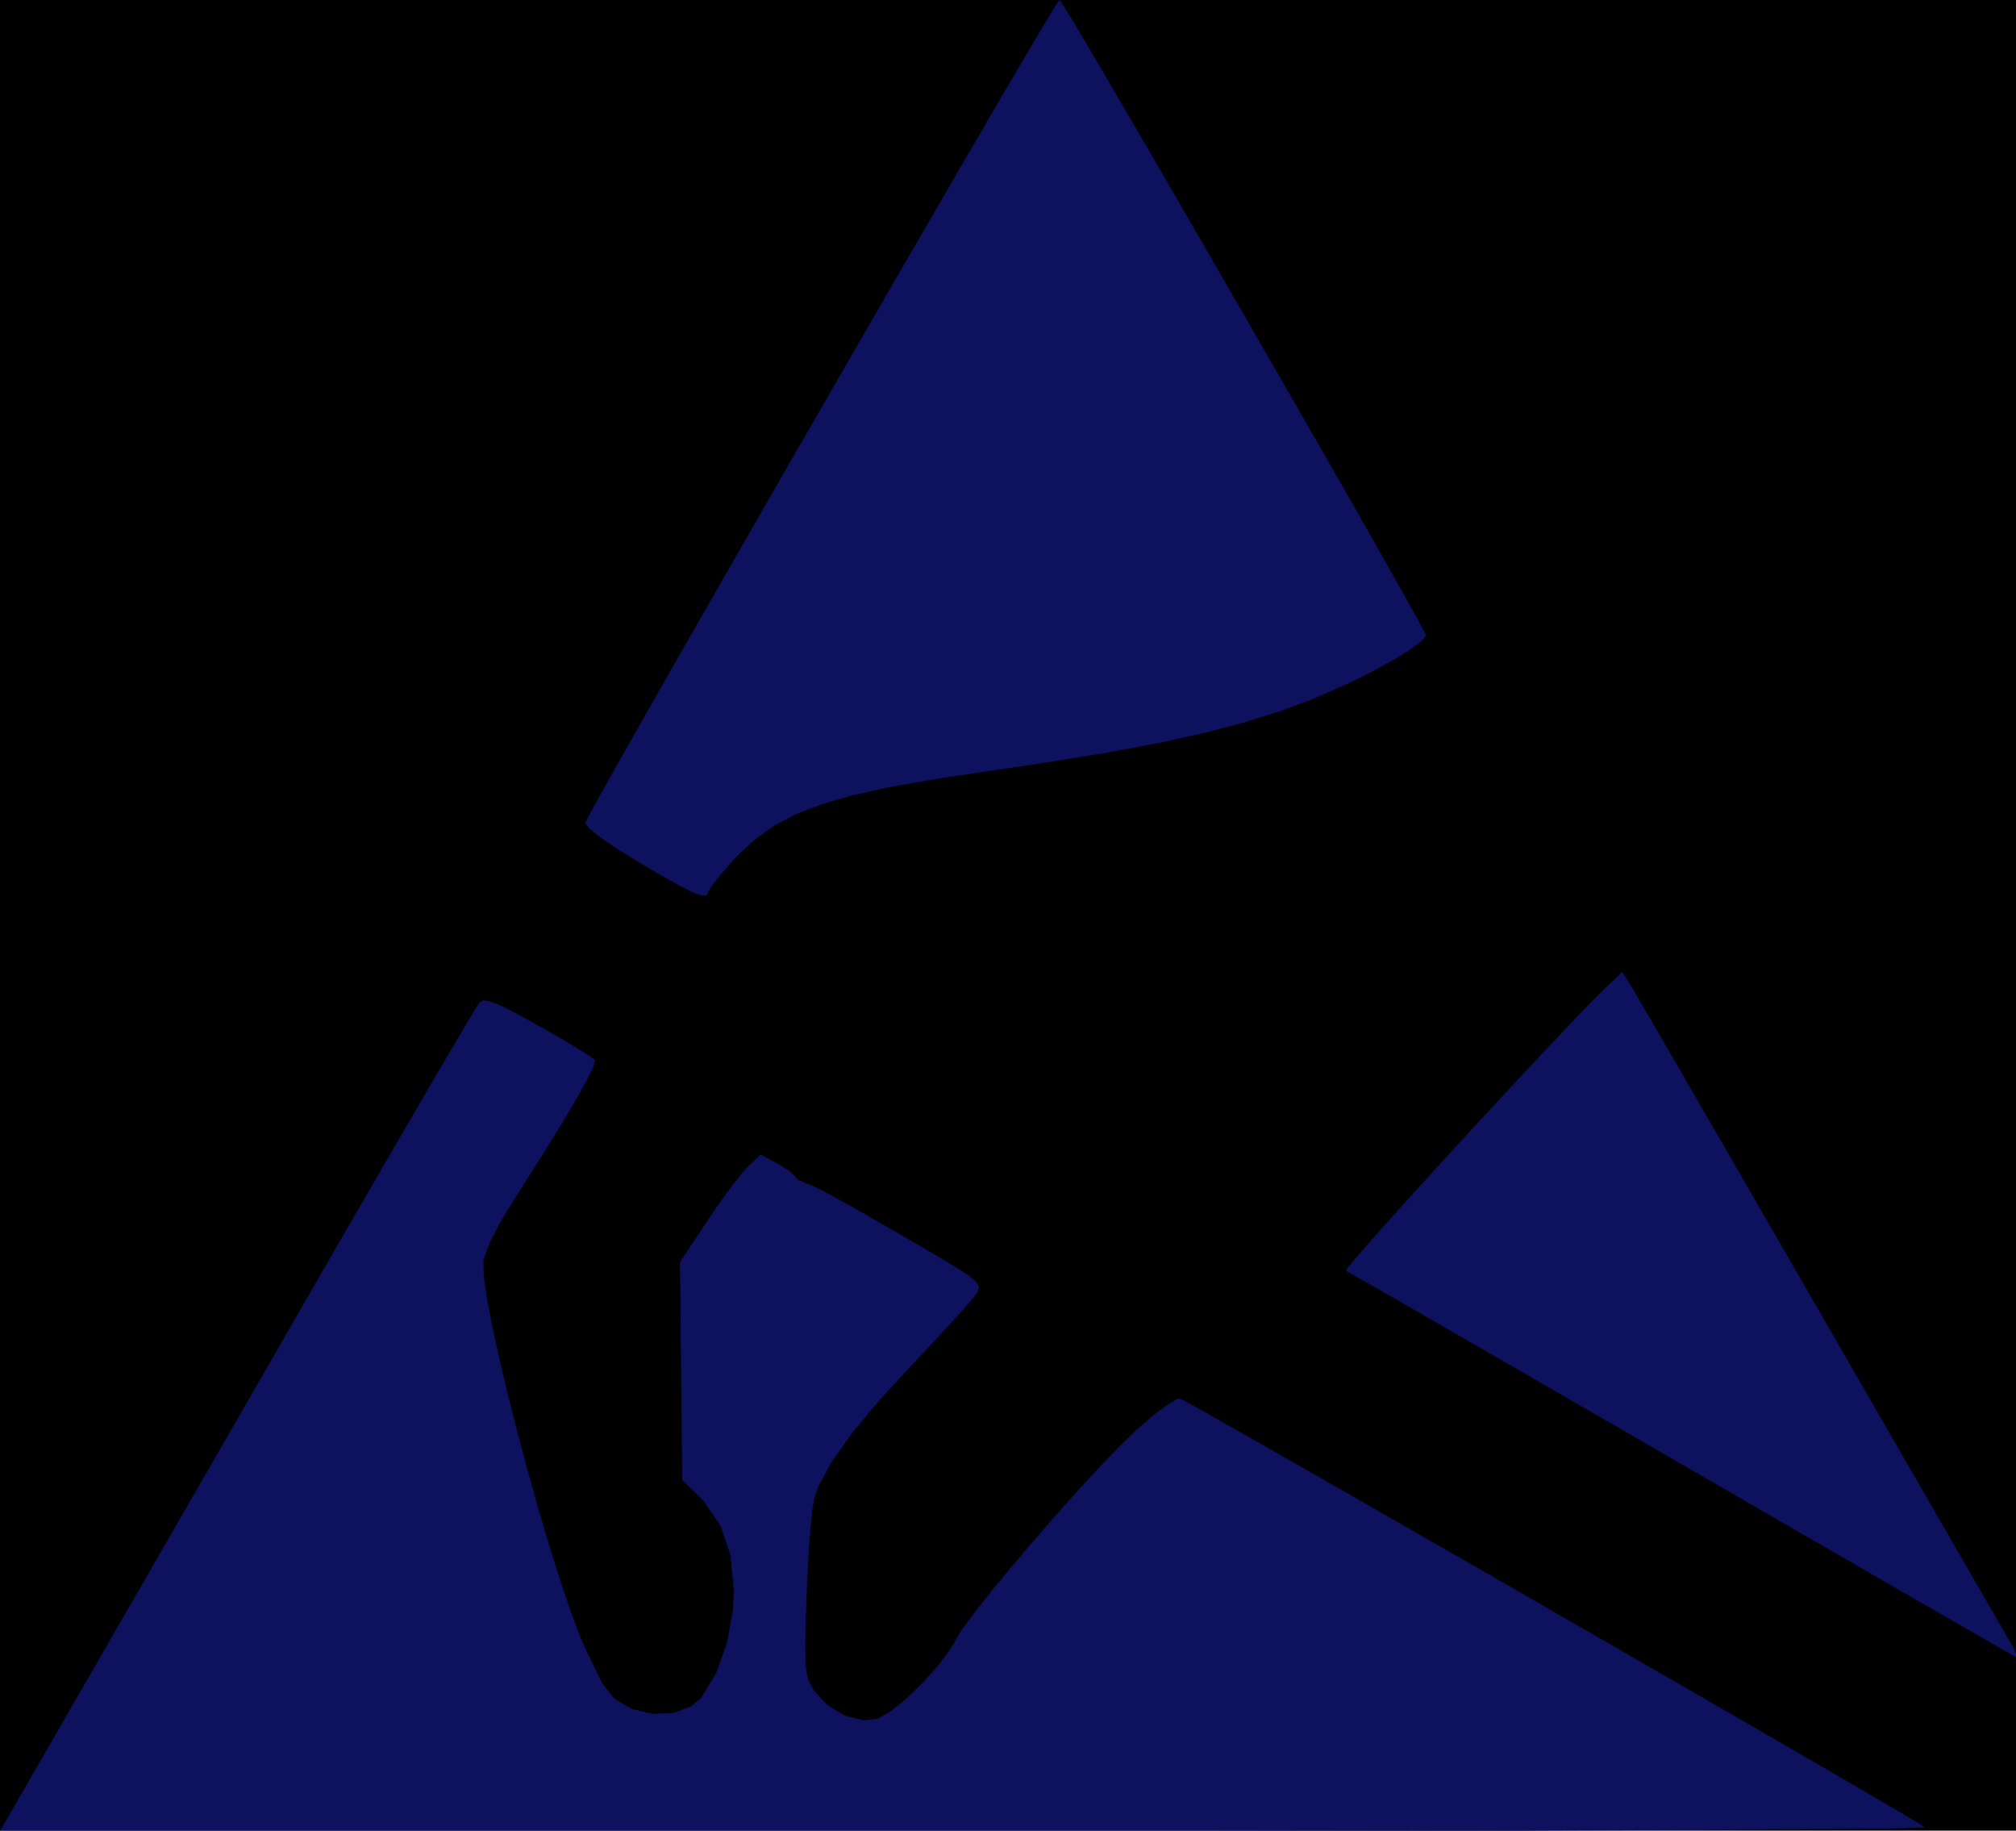 <?xml version="1.0" standalone="no"?>
 <!DOCTYPE svg PUBLIC "-//W3C//DTD SVG 1.1//EN" 
 "http://www.w3.org/Graphics/SVG/1.1/DTD/svg11.dtd"> 
<svg
  xmlns:svg="http://www.w3.org/2000/svg"
  xmlns="http://www.w3.org/2000/svg"
  xmlns:xlink="http://www.w3.org/1999/xlink"
  version="1.1"
  width="32.512mm" height="29.515mm" viewBox="0 0 32.512 29.515">
<title>SVG Image created as ESD-Logo_33x30mm_SilkScreen.svg date 2024/01/16 15:08:00 </title>
  <desc>Image generated by PCBNEW </desc>
<g style="fill:#000000; fill-opacity:1;stroke:#000000; stroke-opacity:1;
stroke-linecap:round; stroke-linejoin:round;"
 transform="translate(0 0) scale(1 1)">
</g>
<g style="fill:#000000; fill-opacity:0.0; 
stroke:#000000; stroke-width:0; stroke-opacity:1; 
stroke-linecap:round; stroke-linejoin:round;">
</g>
<g style="fill:#000000; fill-opacity:1; 
stroke:#000000; stroke-width:0.021; stroke-opacity:1; 
stroke-linecap:round; stroke-linejoin:round;">
<rect x="-5" y="-5" width="42.537" height="39.527" rx="0" />
</g>
<g style="fill:#FFFFFF; fill-opacity:1; 
stroke:#FFFFFF; stroke-width:0.021; stroke-opacity:1; 
stroke-linecap:round; stroke-linejoin:round;">
<g >
</g>
<g >
</g>
<g >
</g>
<g >
</g>
</g>
<g style="fill:#FFFFFF; fill-opacity:1; 
stroke:#FFFFFF; stroke-width:0.021; stroke-opacity:1; 
stroke-linecap:round; stroke-linejoin:round;">
<g >
</g>
<g >
</g>
<g >
</g>
<g >
</g>
</g>
<g style="fill:#FFFFFF; fill-opacity:1; 
stroke:#FFFFFF; stroke-width:0.021; stroke-opacity:1; 
stroke-linecap:round; stroke-linejoin:round;">
<g >
</g>
<g >
</g>
<g >
</g>
<g >
</g>
</g>
<g style="fill:#FFFFFF; fill-opacity:1; 
stroke:#FFFFFF; stroke-width:0.021; stroke-opacity:1; 
stroke-linecap:round; stroke-linejoin:round;">
<g >
</g>
<g >
</g>
<g >
</g>
<g >
</g>
</g>
<g style="fill:#FFFFFF; fill-opacity:1; 
stroke:#FFFFFF; stroke-width:0.021; stroke-opacity:1; 
stroke-linecap:round; stroke-linejoin:round;">
<g >
</g>
<g >
</g>
<g >
</g>
<g >
</g>
</g>
<g style="fill:#FFFFFF; fill-opacity:1; 
stroke:#FFFFFF; stroke-width:0.021; stroke-opacity:1; 
stroke-linecap:round; stroke-linejoin:round;">
<g >
</g>
<g >
</g>
<g >
</g>
<g >
</g>
</g>
<g style="fill:#FFFFFF; fill-opacity:1; 
stroke:#FFFFFF; stroke-width:0.021; stroke-opacity:1; 
stroke-linecap:round; stroke-linejoin:round;">
<g >
</g>
<g >
</g>
<g >
</g>
<g >
</g>
</g>
<g style="fill:#FFFFFF; fill-opacity:1; 
stroke:#FFFFFF; stroke-width:0.021; stroke-opacity:1; 
stroke-linecap:round; stroke-linejoin:round;">
<g >
</g>
<g >
</g>
<g >
</g>
<g >
</g>
</g>
<g style="fill:#FFFFFF; fill-opacity:1; 
stroke:#FFFFFF; stroke-width:0.021; stroke-opacity:1; 
stroke-linecap:round; stroke-linejoin:round;">
<g >
</g>
<g >
</g>
<g >
</g>
<g >
</g>
</g>
<g style="fill:#FFFFFF; fill-opacity:1; 
stroke:#FFFFFF; stroke-width:0.021; stroke-opacity:1; 
stroke-linecap:round; stroke-linejoin:round;">
<g >
</g>
<g >
</g>
<g >
</g>
<g >
</g>
</g>
<g style="fill:#FFFFFF; fill-opacity:1; 
stroke:#FFFFFF; stroke-width:0.021; stroke-opacity:1; 
stroke-linecap:round; stroke-linejoin:round;">
<g >
</g>
<g >
</g>
<g >
</g>
<g >
</g>
</g>
<g style="fill:#FFFFFF; fill-opacity:1; 
stroke:#FFFFFF; stroke-width:0.021; stroke-opacity:1; 
stroke-linecap:round; stroke-linejoin:round;">
<g >
</g>
<g >
</g>
<g >
</g>
<g >
</g>
</g>
<g style="fill:#FFFFFF; fill-opacity:1; 
stroke:#FFFFFF; stroke-width:0.021; stroke-opacity:1; 
stroke-linecap:round; stroke-linejoin:round;">
<g >
</g>
<g >
</g>
<g >
</g>
<g >
</g>
</g>
<g style="fill:#FFFFFF; fill-opacity:1; 
stroke:#FFFFFF; stroke-width:0.021; stroke-opacity:1; 
stroke-linecap:round; stroke-linejoin:round;">
<g >
</g>
<g >
</g>
<g >
</g>
<g >
</g>
</g>
<g style="fill:#FFFFFF; fill-opacity:1; 
stroke:#FFFFFF; stroke-width:0.021; stroke-opacity:1; 
stroke-linecap:round; stroke-linejoin:round;">
<g >
</g>
<g >
</g>
<g >
</g>
<g >
</g>
</g>
<g style="fill:#FFFFFF; fill-opacity:1; 
stroke:#FFFFFF; stroke-width:0.021; stroke-opacity:1; 
stroke-linecap:round; stroke-linejoin:round;">
<g >
</g>
<g >
</g>
<g >
</g>
<g >
</g>
</g>
<g style="fill:#FFFFFF; fill-opacity:1; 
stroke:#FFFFFF; stroke-width:0.021; stroke-opacity:1; 
stroke-linecap:round; stroke-linejoin:round;">
<g >
</g>
<g >
</g>
<g >
</g>
<g >
</g>
</g>
<g style="fill:#FFFFFF; fill-opacity:1; 
stroke:#FFFFFF; stroke-width:0.021; stroke-opacity:1; 
stroke-linecap:round; stroke-linejoin:round;">
<g >
</g>
<g >
</g>
<g >
</g>
<g >
</g>
</g>
<g style="fill:#FFFFFF; fill-opacity:1; 
stroke:#FFFFFF; stroke-width:0.021; stroke-opacity:1; 
stroke-linecap:round; stroke-linejoin:round;">
<g >
</g>
<g >
</g>
<g >
</g>
<g >
</g>
</g>
<g style="fill:#FFFFFF; fill-opacity:1; 
stroke:#FFFFFF; stroke-width:0.021; stroke-opacity:1; 
stroke-linecap:round; stroke-linejoin:round;">
<g >
</g>
<g >
</g>
<g >
</g>
<g >
</g>
</g>
<g style="fill:#FFFFFF; fill-opacity:1; 
stroke:#FFFFFF; stroke-width:0.021; stroke-opacity:1; 
stroke-linecap:round; stroke-linejoin:round;">
<g >
</g>
<g >
</g>
<g >
</g>
<g >
</g>
</g>
<g style="fill:#FFFFFF; fill-opacity:1; 
stroke:#FFFFFF; stroke-width:0.021; stroke-opacity:1; 
stroke-linecap:round; stroke-linejoin:round;">
<g >
</g>
<g >
</g>
<g >
</g>
<g >
</g>
</g>
<g style="fill:#FFFFFF; fill-opacity:1; 
stroke:#FFFFFF; stroke-width:0.021; stroke-opacity:1; 
stroke-linecap:round; stroke-linejoin:round;">
<g >
</g>
<g >
</g>
<g >
</g>
<g >
</g>
</g>
<g style="fill:#FFFFFF; fill-opacity:1; 
stroke:#FFFFFF; stroke-width:0.021; stroke-opacity:1; 
stroke-linecap:round; stroke-linejoin:round;">
<g >
</g>
<g >
</g>
<g >
</g>
<g >
</g>
</g>
<g style="fill:#FFFFFF; fill-opacity:1; 
stroke:#FFFFFF; stroke-width:0.021; stroke-opacity:1; 
stroke-linecap:round; stroke-linejoin:round;">
<g >
</g>
<g >
</g>
<g >
</g>
<g >
</g>
</g>
<g style="fill:#FFFFFF; fill-opacity:1; 
stroke:#FFFFFF; stroke-width:0.021; stroke-opacity:1; 
stroke-linecap:round; stroke-linejoin:round;">
<g >
</g>
<g >
</g>
<g >
</g>
<g >
</g>
</g>
<g style="fill:#FFFFFF; fill-opacity:1; 
stroke:#FFFFFF; stroke-width:0.021; stroke-opacity:1; 
stroke-linecap:round; stroke-linejoin:round;">
<g >
</g>
<g >
</g>
<g >
</g>
<g >
</g>
</g>
<g style="fill:#FFFFFF; fill-opacity:1; 
stroke:#FFFFFF; stroke-width:0.021; stroke-opacity:1; 
stroke-linecap:round; stroke-linejoin:round;">
<g >
</g>
<g >
</g>
<g >
</g>
<g >
</g>
</g>
<g style="fill:#FFFFFF; fill-opacity:1; 
stroke:#FFFFFF; stroke-width:0.021; stroke-opacity:1; 
stroke-linecap:round; stroke-linejoin:round;">
<g >
</g>
<g >
</g>
<g >
</g>
<g >
</g>
</g>
<g style="fill:#FFFFFF; fill-opacity:1; 
stroke:#FFFFFF; stroke-width:0.021; stroke-opacity:1; 
stroke-linecap:round; stroke-linejoin:round;">
<g >
</g>
<g >
</g>
<g >
</g>
<g >
</g>
</g>
<g style="fill:#FFFFFF; fill-opacity:1; 
stroke:#FFFFFF; stroke-width:0.021; stroke-opacity:1; 
stroke-linecap:round; stroke-linejoin:round;">
<g >
</g>
<g >
</g>
<g >
</g>
<g >
</g>
</g>
<g style="fill:#FFFFFF; fill-opacity:1; 
stroke:#FFFFFF; stroke-width:0.021; stroke-opacity:1; 
stroke-linecap:round; stroke-linejoin:round;">
<g >
</g>
<g >
</g>
<g >
</g>
<g >
</g>
</g>
<g style="fill:#FFFFFF; fill-opacity:1; 
stroke:#FFFFFF; stroke-width:0.021; stroke-opacity:1; 
stroke-linecap:round; stroke-linejoin:round;">
<g >
</g>
<g >
</g>
<g >
</g>
<g >
</g>
</g>
<g style="fill:#FFFFFF; fill-opacity:1; 
stroke:#FFFFFF; stroke-width:0.021; stroke-opacity:1; 
stroke-linecap:round; stroke-linejoin:round;">
<g >
</g>
<g >
</g>
<g >
</g>
<g >
</g>
</g>
<g style="fill:#FFFFFF; fill-opacity:1; 
stroke:#FFFFFF; stroke-width:0.021; stroke-opacity:1; 
stroke-linecap:round; stroke-linejoin:round;">
<g >
</g>
<g >
</g>
<g >
</g>
<g >
</g>
</g>
<g style="fill:#FFFFFF; fill-opacity:1; 
stroke:#FFFFFF; stroke-width:0.021; stroke-opacity:1; 
stroke-linecap:round; stroke-linejoin:round;">
</g>
<g style="fill:#0D115E; fill-opacity:1; 
stroke:#0D115E; stroke-width:0.021; stroke-opacity:1; 
stroke-linecap:round; stroke-linejoin:round;">
</g>
<g style="fill:#0D115E; fill-opacity:1; 
stroke:#0D115E; stroke-width:0.01; stroke-opacity:1; 
stroke-linecap:round; stroke-linejoin:round;">
<path style="fill:#0D115E; fill-opacity:1; 
stroke:#0D115E; stroke-width:0.01; stroke-opacity:1; 
stroke-linecap:round; stroke-linejoin:round;fill-rule:evenodd;"
d="M 17.133,0.07
17.248,0.258
17.426,0.555
17.659,0.949
17.94,1.428
18.261,1.978
18.616,2.587
18.997,3.243
19.396,3.933
19.806,4.643
20.221,5.362
20.633,6.077
21.034,6.775
21.417,7.443
21.775,8.069
22.101,8.641
22.387,9.145
22.626,9.569
22.811,9.9
22.934,10.126
22.988,10.234
22.99,10.241
22.922,10.332
22.735,10.472
22.45,10.647
22.089,10.843
21.711,11.029
21.198,11.254
20.657,11.457
20.072,11.641
19.422,11.812
18.691,11.973
17.858,12.129
16.906,12.284
15.921,12.43
15.065,12.558
14.347,12.686
13.747,12.818
13.249,12.962
12.833,13.123
12.483,13.309
12.18,13.525
11.906,13.777
11.817,13.871
11.626,14.09
11.484,14.268
11.418,14.373
11.416,14.381
11.393,14.434
11.313,14.435
11.161,14.376
10.918,14.251
10.57,14.054
10.329,13.911
9.968,13.689
9.688,13.498
9.508,13.354
9.444,13.268
9.444,13.268
9.484,13.186
9.594,12.982
9.769,12.667
10.002,12.252
10.288,11.748
10.619,11.165
10.989,10.516
11.393,9.811
11.822,9.061
12.272,8.278
12.735,7.472
13.206,6.655
13.677,5.837
14.143,5.031
14.596,4.246
15.032,3.495
15.442,2.788
15.822,2.135
16.163,1.55
16.461,1.042
16.709,0.622
16.899,0.303
17.027,0.094
17.084,0.007
17.087,0.005
Z" /> 
<path style="fill:#0D115E; fill-opacity:1; 
stroke:#0D115E; stroke-width:0.01; stroke-opacity:1; 
stroke-linecap:round; stroke-linejoin:round;fill-rule:evenodd;"
d="M 26.278,15.862
26.335,15.958
26.463,16.177
26.656,16.509
26.908,16.943
27.212,17.468
27.562,18.072
27.951,18.745
28.373,19.476
28.822,20.254
29.284,21.055
29.756,21.873
30.209,22.659
30.637,23.4
31.032,24.086
31.39,24.704
31.702,25.245
31.962,25.696
32.164,26.046
32.302,26.284
32.366,26.395
32.472,26.584
32.529,26.701
32.532,26.722
32.462,26.683
32.268,26.573
31.96,26.396
31.548,26.159
31.042,25.868
30.452,25.528
29.789,25.145
29.062,24.725
28.282,24.274
27.459,23.798
27.146,23.617
26.308,23.132
25.508,22.67
24.757,22.236
24.065,21.837
23.442,21.478
22.899,21.165
22.445,20.905
22.091,20.702
21.848,20.564
21.725,20.495
21.712,20.488
21.749,20.429
21.88,20.272
22.09,20.03
22.367,19.719
22.697,19.352
23.067,18.945
23.462,18.512
23.872,18.067
24.28,17.626
24.676,17.201
25.044,16.809
25.372,16.463
25.646,16.179
25.854,15.97
25.925,15.901
26.161,15.68
Z" /> 
<path style="fill:#0D115E; fill-opacity:1; 
stroke:#0D115E; stroke-width:0.01; stroke-opacity:1; 
stroke-linecap:round; stroke-linejoin:round;fill-rule:evenodd;"
d="M 7.895,16.146
8.058,16.209
8.306,16.334
8.663,16.531
8.691,16.546
9.02,16.734
9.297,16.899
9.496,17.024
9.589,17.092
9.592,17.096
9.57,17.19
9.466,17.402
9.289,17.719
9.045,18.13
8.74,18.623
8.382,19.187
8.293,19.326
8.06,19.709
7.891,20.04
7.8,20.287
7.79,20.335
7.795,20.55
7.841,20.891
7.924,21.335
8.038,21.862
8.177,22.449
8.335,23.074
8.506,23.716
8.685,24.353
8.866,24.963
9.043,25.524
9.21,26.014
9.361,26.412
9.467,26.648
9.591,26.899
9.708,27.14
9.715,27.153
9.909,27.396
10.192,27.559
10.522,27.637
10.855,27.625
11.15,27.515
11.316,27.371
11.555,26.976
11.73,26.484
11.826,25.944
11.839,25.638
11.784,25.067
11.624,24.594
11.348,24.197
11.262,24.108
11.007,23.86
10.972,20.35
11.419,19.674
11.629,19.367
11.831,19.092
11.996,18.885
12.068,18.809
12.269,18.622
12.542,18.769
12.714,18.874
12.808,18.956
12.814,18.97
12.879,19.033
12.989,19.079
13.096,19.121
13.259,19.2
13.493,19.325
13.811,19.503
14.229,19.742
14.758,20.049
15.046,20.217
15.385,20.419
15.607,20.562
15.732,20.664
15.78,20.742
15.771,20.812
15.763,20.828
15.685,20.931
15.518,21.124
15.282,21.385
14.996,21.692
14.749,21.953
14.178,22.573
13.732,23.109
13.407,23.569
13.197,23.957
13.126,24.154
13.097,24.326
13.067,24.62
13.038,25.003
13.014,25.439
13.003,25.716
12.987,26.193
12.98,26.542
12.984,26.79
13.001,26.962
13.033,27.087
13.082,27.191
13.12,27.254
13.343,27.498
13.63,27.669
13.931,27.743
14.157,27.716
14.362,27.6
14.618,27.392
14.891,27.128
15.143,26.845
15.339,26.579
15.412,26.451
15.52,26.275
15.717,26.007
15.984,25.668
16.305,25.279
16.66,24.861
17.031,24.434
17.401,24.02
17.752,23.64
18.066,23.314
18.312,23.075
18.586,22.836
18.816,22.66
18.977,22.564
19.031,22.554
19.113,22.596
19.317,22.709
19.633,22.887
20.047,23.122
20.549,23.407
21.126,23.737
21.767,24.103
22.46,24.5
23.192,24.92
23.953,25.356
24.73,25.803
25.511,26.253
26.285,26.699
27.04,27.134
27.764,27.552
28.445,27.946
29.072,28.309
29.633,28.634
30.115,28.915
30.507,29.144
30.797,29.316
30.974,29.422
31.026,29.456
30.956,29.462
30.739,29.469
30.381,29.475
29.89,29.481
29.271,29.486
28.534,29.492
27.685,29.497
26.731,29.502
25.679,29.506
24.537,29.51
23.312,29.513
22.012,29.516
20.642,29.518
19.212,29.52
17.727,29.521
16.195,29.522
15.552,29.522
0.005,29.522
1.114,27.599
1.349,27.192
1.651,26.668
2.01,26.044
2.417,25.339
2.861,24.568
3.332,23.751
3.819,22.905
4.314,22.046
4.805,21.193
4.929,20.977
5.382,20.192
5.814,19.444
6.219,18.746
6.589,18.108
6.919,17.542
7.202,17.058
7.432,16.668
7.601,16.383
7.705,16.213
7.734,16.171
7.794,16.136
Z" /> 
<g >
</g>
<g >
</g>
<g >
</g>
<g >
</g>
</g> 
</svg>
